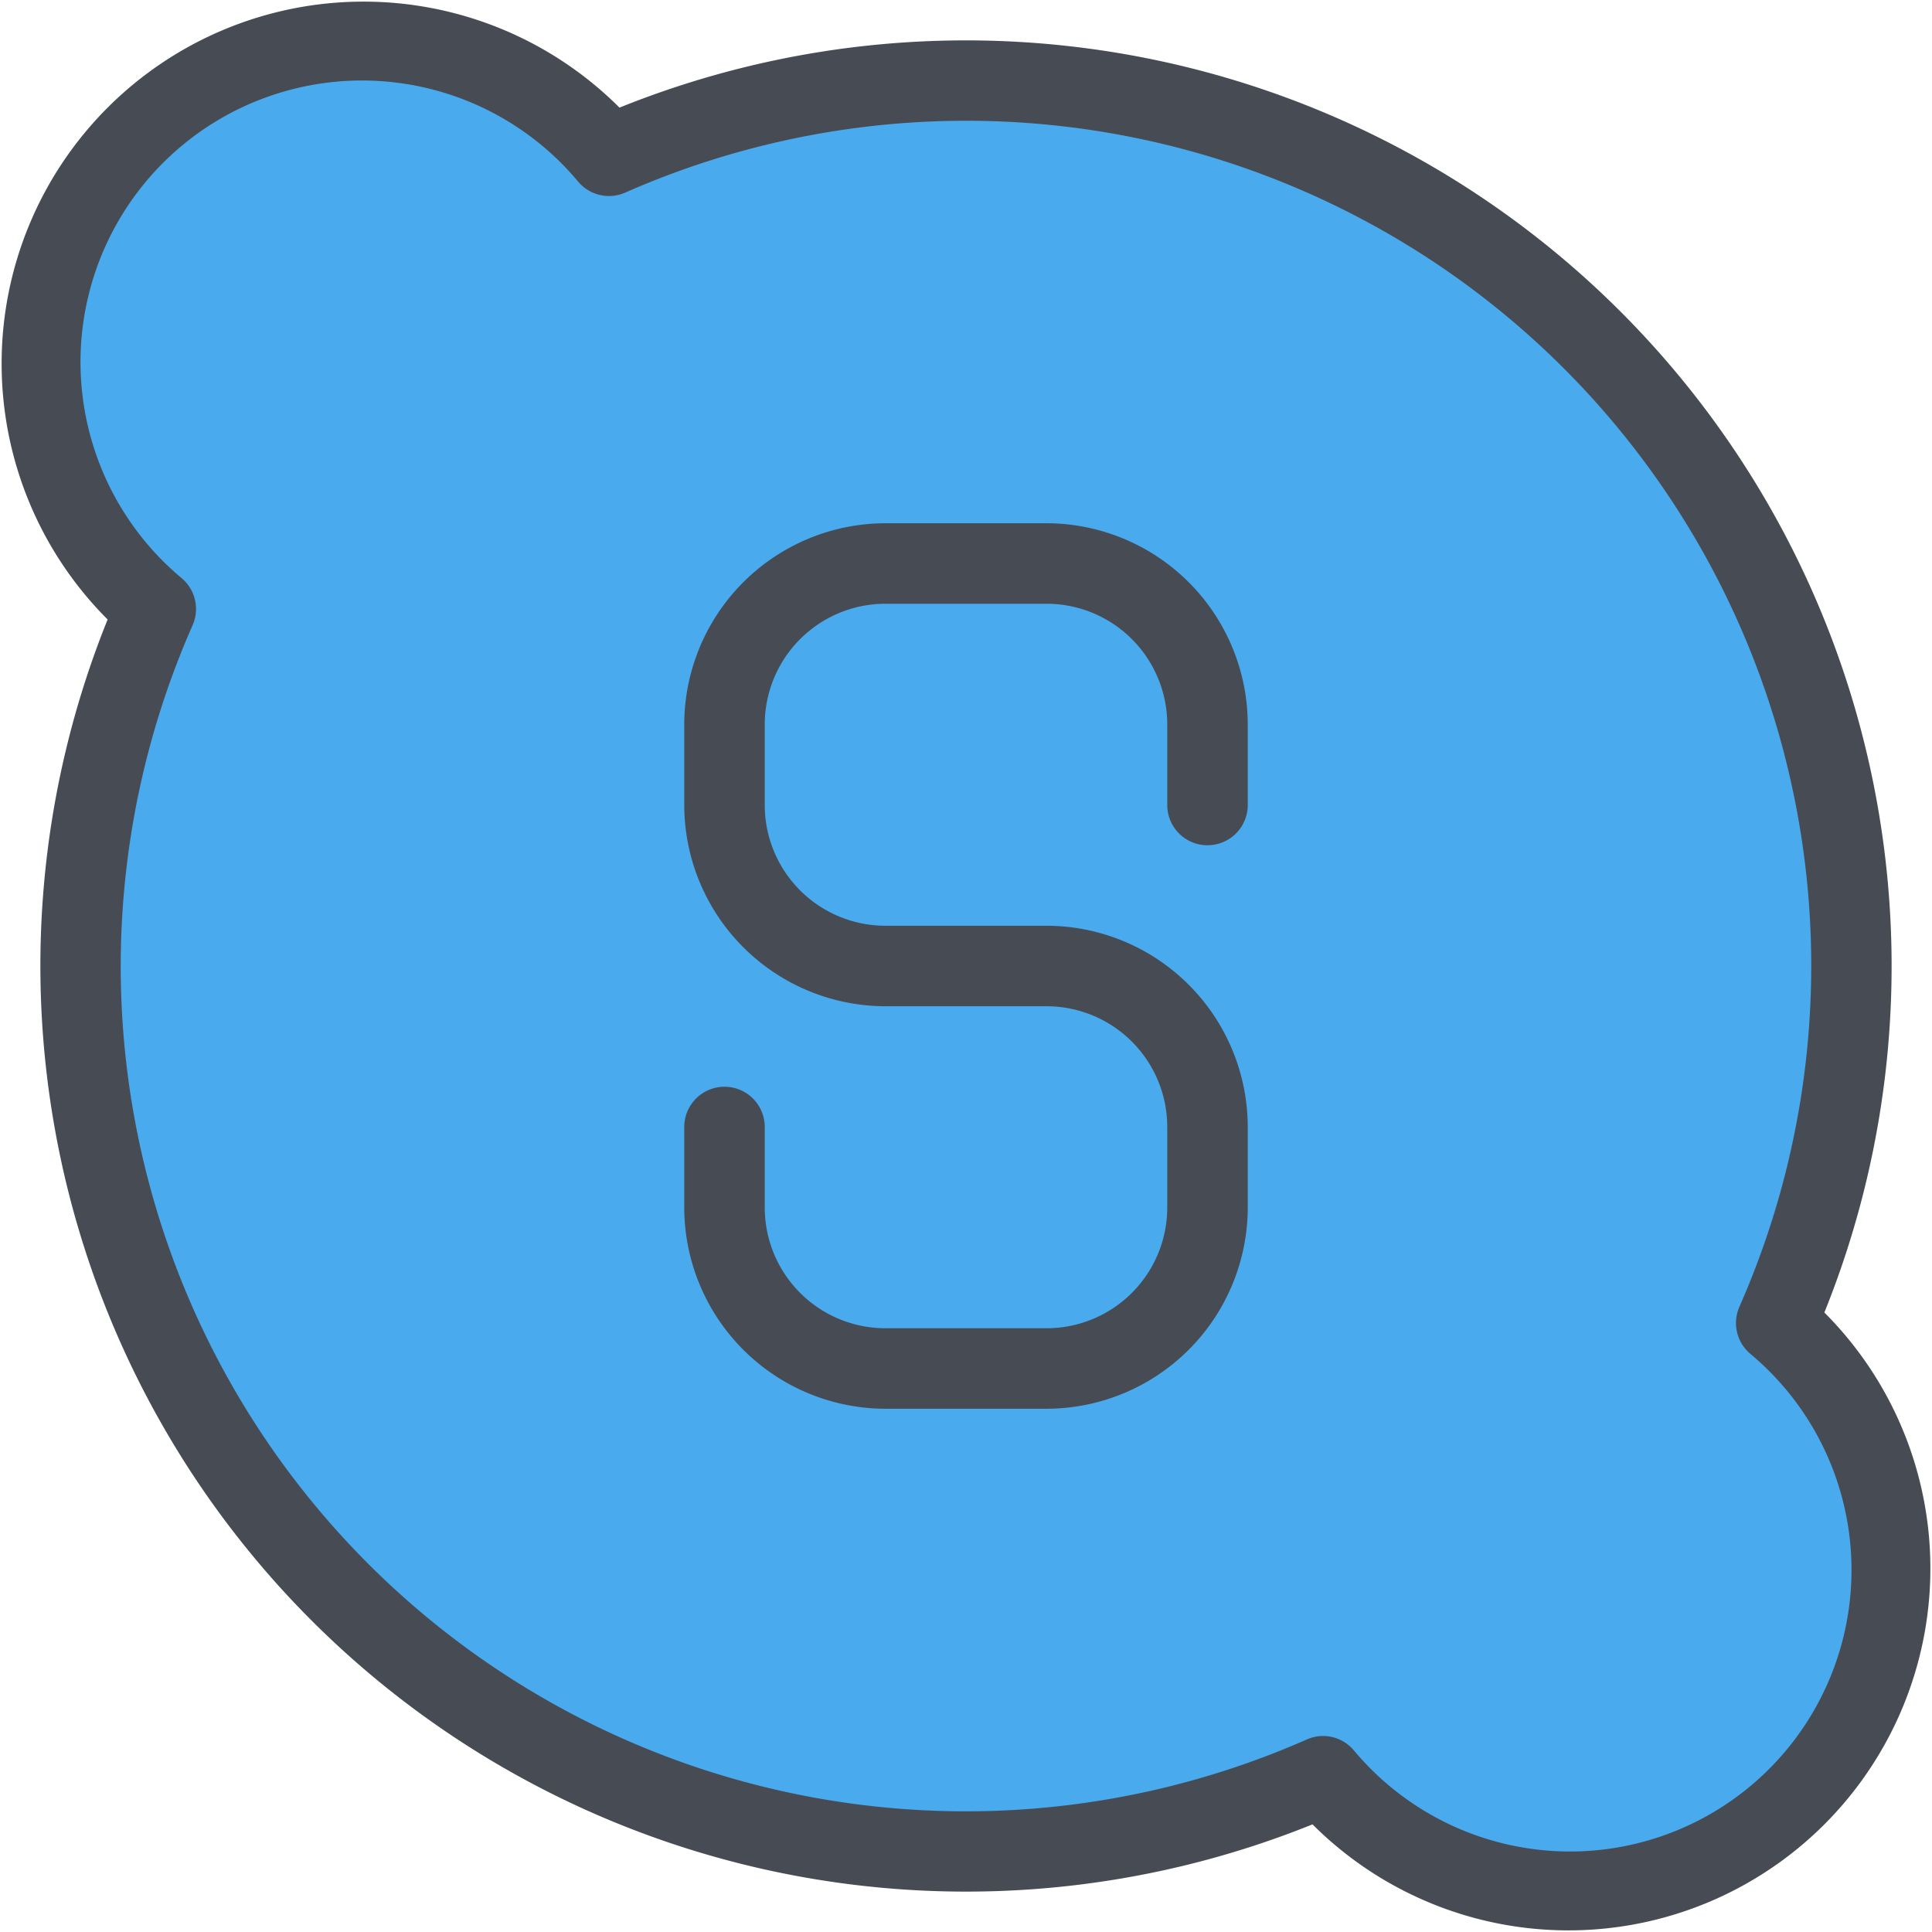 <svg xmlns="http://www.w3.org/2000/svg" width="48" height="48" viewBox="0 0 48 48"><defs><style>.cls-1{fill:#49aaee;}.cls-2{fill:#474c54;}</style></defs><title>3-Skype</title><g id="_3-Skype" data-name="3-Skype"><path class="cls-1" d="M44.13,32.87A7.994,7.994,0,1,1,32.87,44.13a22,22,0,0,1-29-29A7.994,7.994,0,1,1,15.13,3.87a22,22,0,0,1,29,29Z"/><path class="cls-2" d="M45.326,32.609A23,23,0,0,0,15.391,2.674,8.992,8.992,0,1,0,2.674,15.391,23,23,0,0,0,32.609,45.326,8.992,8.992,0,1,0,45.326,32.609ZM39,46a7,7,0,0,1-5.364-2.513,1,1,0,0,0-.766-.357,1.011,1.011,0,0,0-.4.085A20.995,20.995,0,0,1,4.785,15.534a1,1,0,0,0-.272-1.17,6.994,6.994,0,1,1,9.851-9.851,1,1,0,0,0,1.17.272A20.995,20.995,0,0,1,43.215,32.466a1,1,0,0,0,.272,1.17A6.994,6.994,0,0,1,39,46Z"/><path class="cls-2" d="M26,13H22a5.006,5.006,0,0,0-5,5v2a5.006,5.006,0,0,0,5,5h4a3,3,0,0,1,3,3v2a3,3,0,0,1-3,3H22a3,3,0,0,1-3-3V28a1,1,0,0,0-2,0v2a5.006,5.006,0,0,0,5,5h4a5.006,5.006,0,0,0,5-5V28a5.006,5.006,0,0,0-5-5H22a3,3,0,0,1-3-3V18a3,3,0,0,1,3-3h4a3,3,0,0,1,3,3v2a1,1,0,0,0,2,0V18A5.006,5.006,0,0,0,26,13Z"/></g></svg>